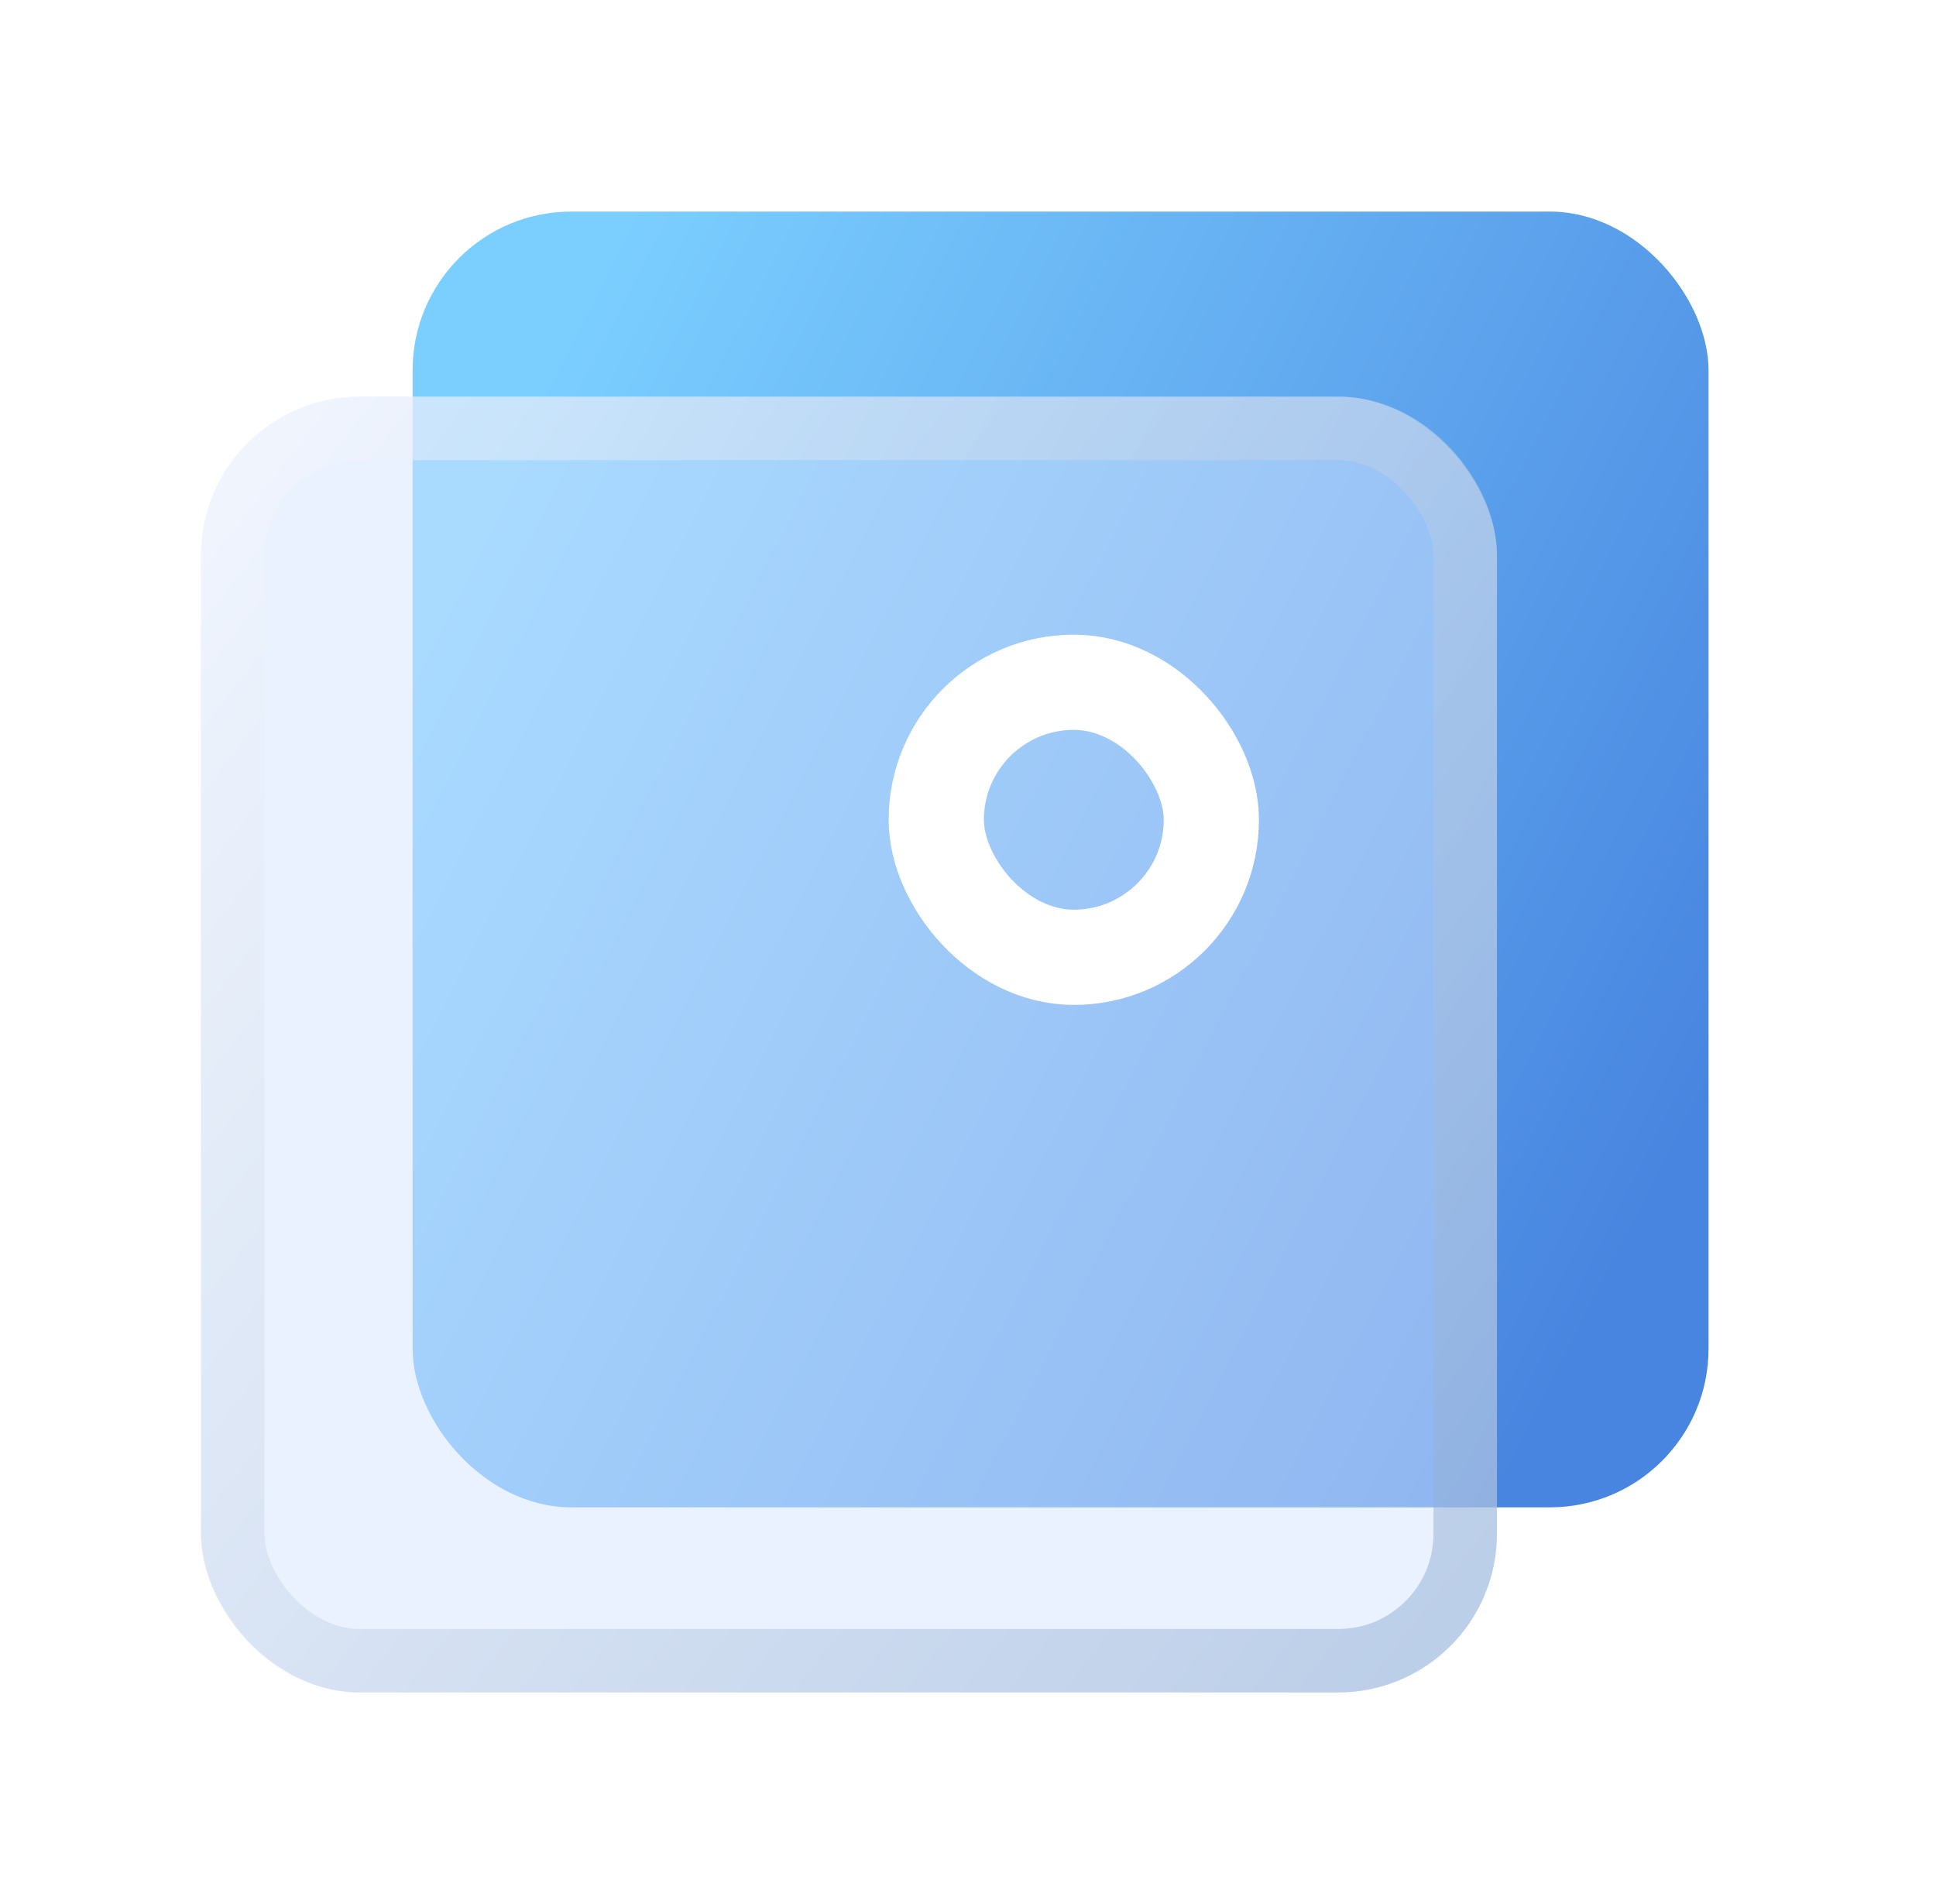<svg width="61" height="60" viewBox="0 0 61 60" fill="none" xmlns="http://www.w3.org/2000/svg">
<rect x="13" y="6.667" width="40.833" height="40.833" rx="5" fill="url(#paint0_linear_307_7318)"/>
<g filter="url(#filter0_b_307_7318)">
<rect x="6.333" y="12.5" width="40.833" height="40.833" rx="5" fill="#D8E7FF" fill-opacity="0.5"/>
<rect x="7.333" y="13.5" width="38.833" height="38.833" rx="4" stroke="url(#paint1_linear_307_7318)" stroke-opacity="0.5" stroke-width="2"/>
</g>
<mask id="path-4-inside-1_307_7318" fill="white">
<rect x="13.833" y="20" width="11.667" height="11.667" rx="2"/>
</mask>
<rect x="13.833" y="20" width="11.667" height="11.667" rx="2" stroke="white" stroke-width="6" stroke-linejoin="round" mask="url(#path-4-inside-1_307_7318)"/>
<mask id="path-5-inside-2_307_7318" fill="white">
<rect x="13.833" y="34.167" width="11.667" height="11.667" rx="2"/>
</mask>
<rect x="13.833" y="34.167" width="11.667" height="11.667" rx="2" stroke="white" stroke-width="6" stroke-linejoin="round" mask="url(#path-5-inside-2_307_7318)"/>
<rect x="29.5" y="21.5" width="8.667" height="8.667" rx="4.333" stroke="white" stroke-width="3" stroke-linejoin="round"/>
<mask id="path-7-inside-3_307_7318" fill="white">
<rect x="28" y="34.167" width="11.667" height="11.667" rx="2"/>
</mask>
<rect x="28" y="34.167" width="11.667" height="11.667" rx="2" stroke="white" stroke-width="6" stroke-linejoin="round" mask="url(#path-7-inside-3_307_7318)"/>
<defs>
<filter id="filter0_b_307_7318" x="-33.667" y="-27.5" width="120.833" height="120.833" filterUnits="userSpaceOnUse" color-interpolation-filters="sRGB">
<feFlood flood-opacity="0" result="BackgroundImageFix"/>
<feGaussianBlur in="BackgroundImageFix" stdDeviation="20"/>
<feComposite in2="SourceAlpha" operator="in" result="effect1_backgroundBlur_307_7318"/>
<feBlend mode="normal" in="SourceGraphic" in2="effect1_backgroundBlur_307_7318" result="shape"/>
</filter>
<linearGradient id="paint0_linear_307_7318" x1="15.275" y1="15.296" x2="53.573" y2="34.943" gradientUnits="userSpaceOnUse">
<stop stop-color="#7BCFFF"/>
<stop offset="1" stop-color="#4885E0"/>
</linearGradient>
<linearGradient id="paint1_linear_307_7318" x1="3.745" y1="14.729" x2="52.851" y2="52.529" gradientUnits="userSpaceOnUse">
<stop stop-color="#FBFDFF"/>
<stop offset="0" stop-color="#FBFDFF"/>
<stop offset="1" stop-color="#81A4CD"/>
</linearGradient>
</defs>
</svg>
